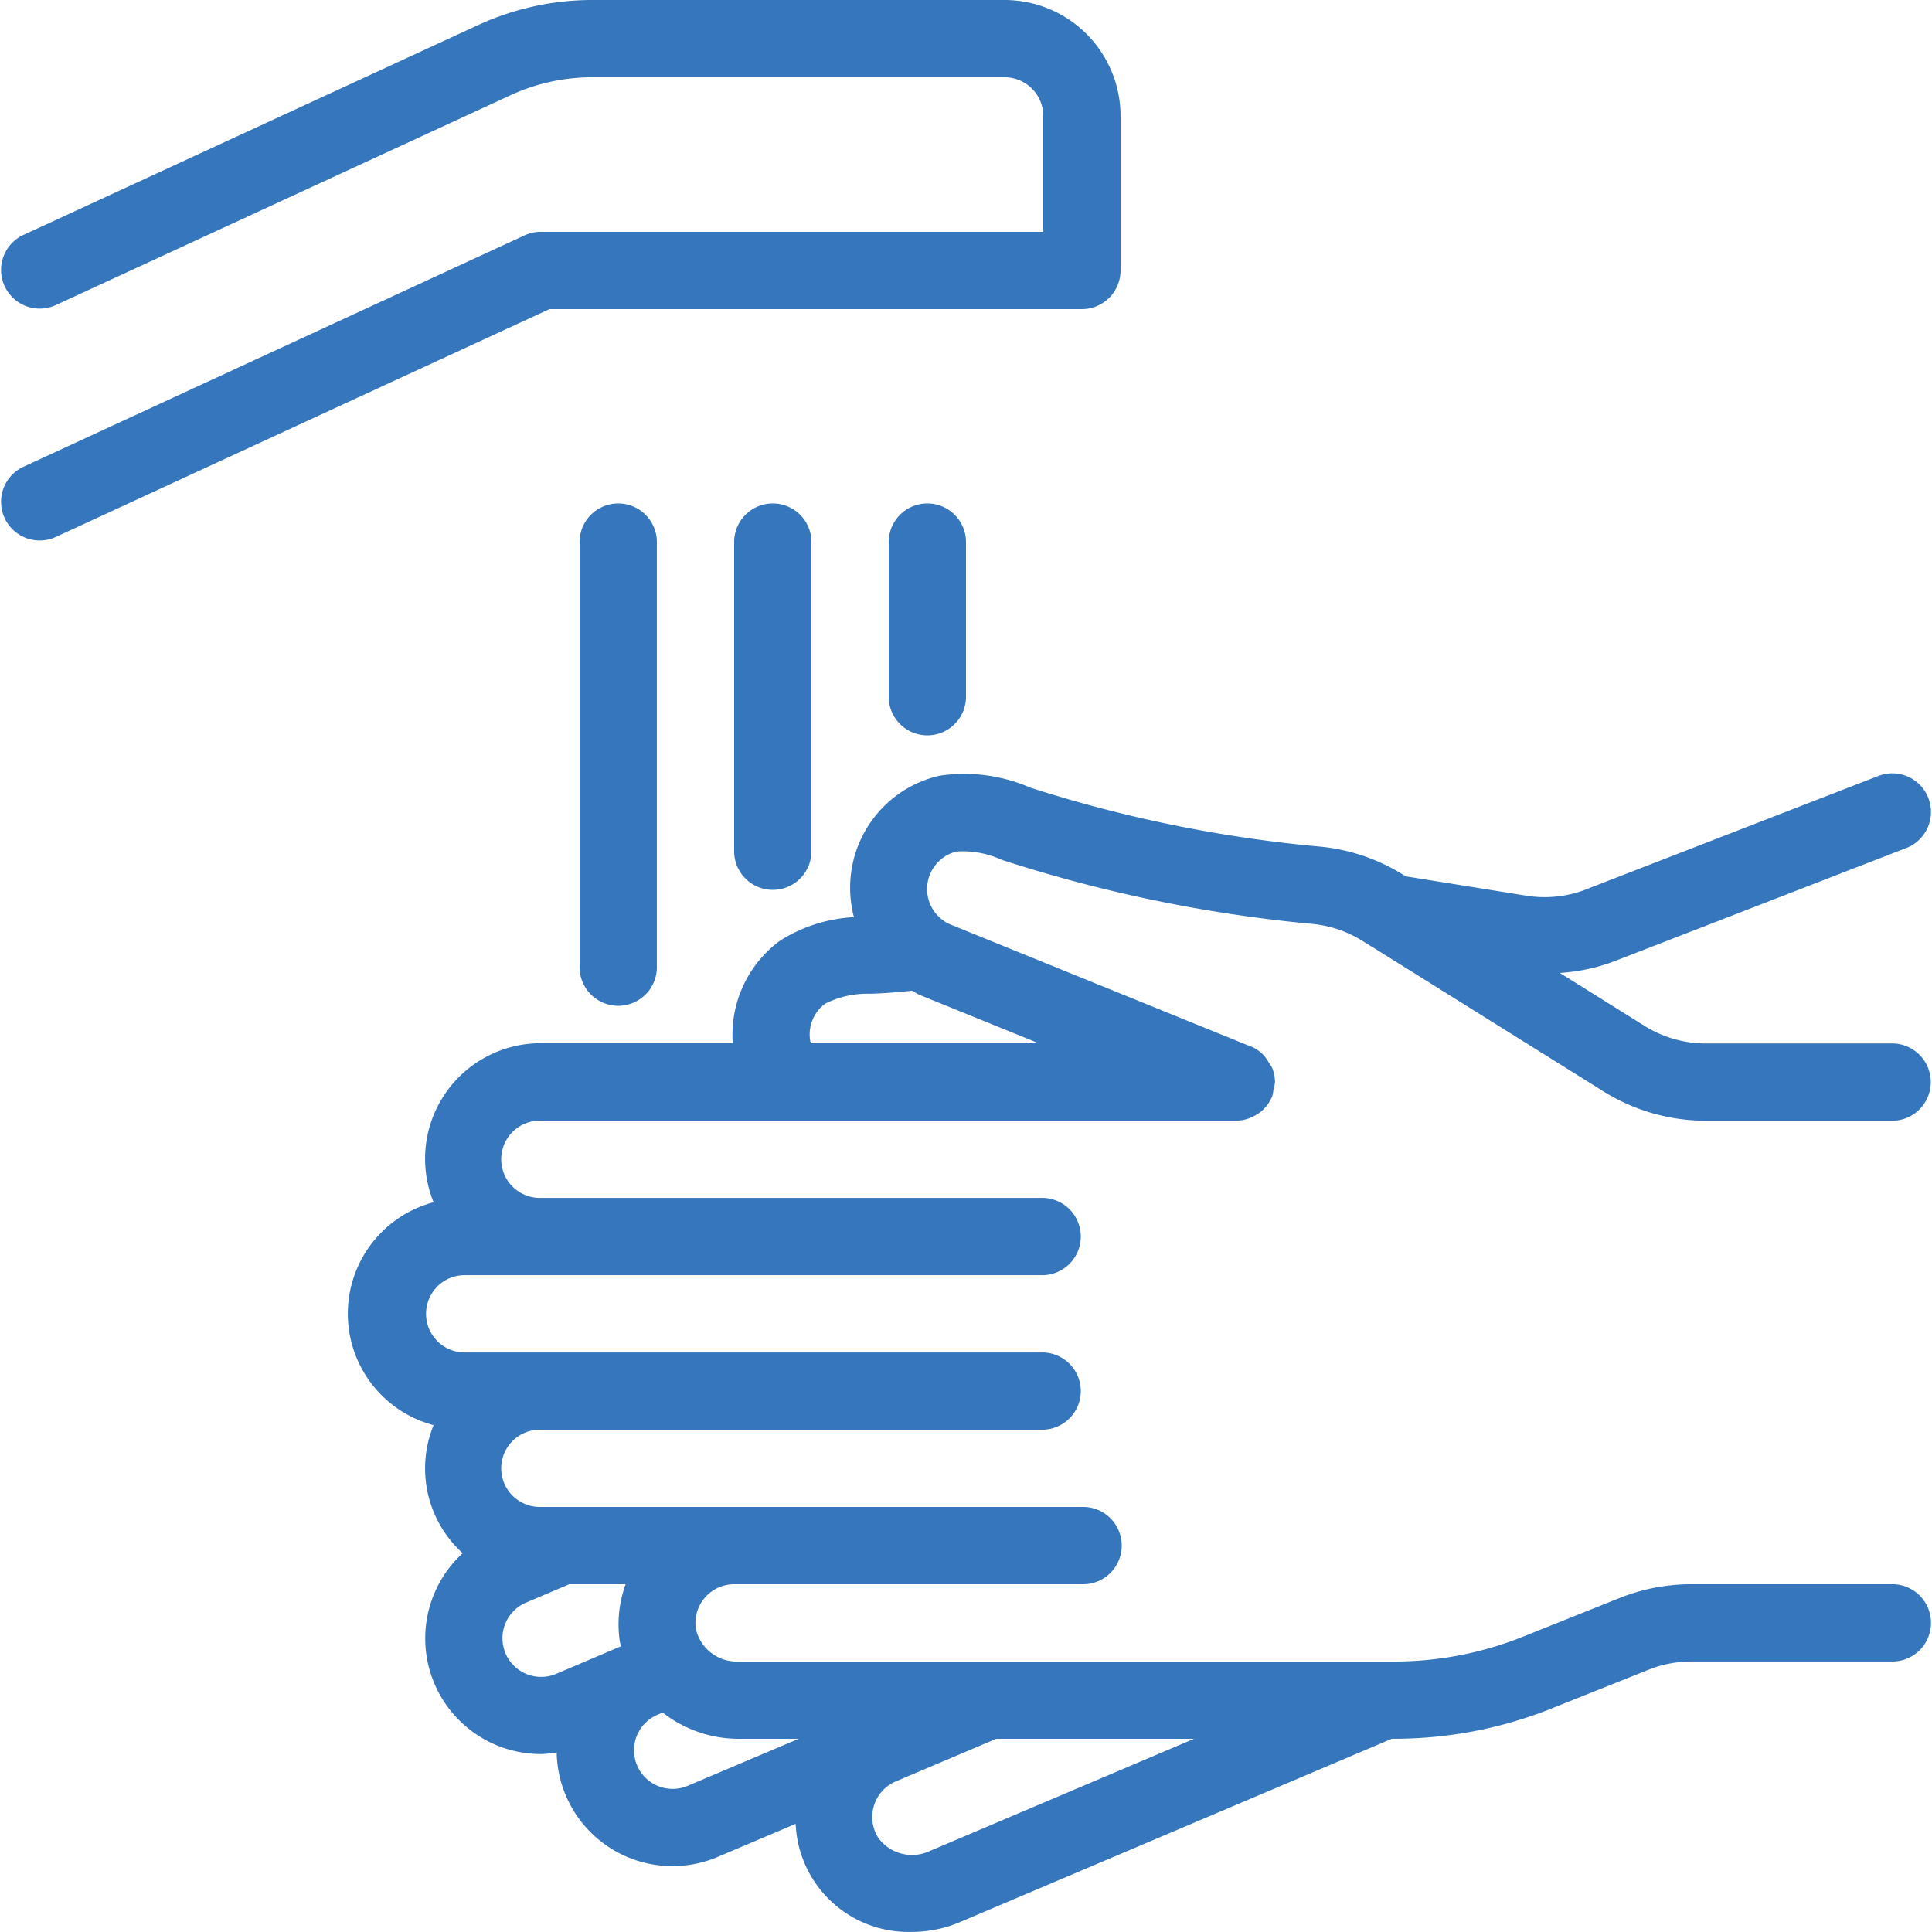 <svg xmlns="http://www.w3.org/2000/svg" width="55.987" height="55.985" viewBox="0 0 55.987 55.985"><path d="M71.352,174.958a1.12,1.12,0,0,0,1.12-1.12v-4.479A3.363,3.363,0,0,0,69.113,166H57.152a7.9,7.9,0,0,0-3.284.721l-13.217,6.1a1.12,1.12,0,0,0,.938,2.033l13.217-6.1a5.637,5.637,0,0,1,2.346-.515H69.113a1.122,1.122,0,0,1,1.12,1.12v3.359H55.676a1.111,1.111,0,0,0-.469.1L40.651,179.54a1.12,1.12,0,0,0,.938,2.033l14.334-6.615Z" transform="translate(-40 -166)" fill="#3676bc"/><path d="M55,180.12v12.317a1.12,1.12,0,1,0,2.239,0V180.12a1.12,1.12,0,0,0-2.239,0Z" transform="translate(-38.204 -164.444)" fill="#3676bc"/><path d="M59,180.12v8.958a1.12,1.12,0,1,0,2.239,0V180.12a1.12,1.12,0,0,0-2.239,0Z" transform="translate(-37.725 -164.444)" fill="#3676bc"/><path d="M63,180.12V184.6a1.12,1.12,0,1,0,2.239,0V180.12a1.12,1.12,0,0,0-2.239,0Z" transform="translate(-37.246 -164.444)" fill="#3676bc"/><path d="M93.789,209.514H87.934a5.589,5.589,0,0,0-2.08.4l-2.795,1.119a10.037,10.037,0,0,1-3.743.721h-19a1.215,1.215,0,0,1-1.224-.924,1.123,1.123,0,0,1,1.1-1.316H70.275a1.12,1.12,0,1,0,0-2.239H54.6a1.12,1.12,0,1,1,0-2.239H69.155a1.12,1.12,0,0,0,0-2.239h-16.8a1.12,1.12,0,0,1,0-2.239h16.8a1.12,1.12,0,0,0,0-2.239H54.6a1.12,1.12,0,1,1,0-2.239H74.754a1.1,1.1,0,0,0,.39-.078,1.153,1.153,0,0,0,.106-.05,1.074,1.074,0,0,0,.509-.516c.008-.017.02-.029.028-.047l0-.007a1.027,1.027,0,0,0,.038-.2,1.052,1.052,0,0,0,.045-.222v-.008a1.132,1.132,0,0,0-.082-.4,1.153,1.153,0,0,0-.1-.159,1.019,1.019,0,0,0-.514-.462l-.006,0-8.728-3.545a1.12,1.12,0,0,1,.2-2.105,2.687,2.687,0,0,1,1.3.237,41.511,41.511,0,0,0,9.045,1.864,3.317,3.317,0,0,1,1.42.49l.254.159.006,0,6.722,4.2a5.593,5.593,0,0,0,2.966.851h5.434a1.12,1.12,0,0,0,0-2.239H88.355a3.361,3.361,0,0,1-1.78-.511l-2.451-1.533a5.433,5.433,0,0,0,1.71-.389l8.361-3.243a1.12,1.12,0,0,0-.811-2.087l-8.392,3.256a3.342,3.342,0,0,1-1.84.225L79.657,189l-.064-.04a5.542,5.542,0,0,0-2.372-.817,38.9,38.9,0,0,1-8.441-1.713,4.811,4.811,0,0,0-2.626-.347,3.331,3.331,0,0,0-2.486,4.1,4.426,4.426,0,0,0-2.143.683,3.38,3.38,0,0,0-1.368,2.97H54.6a3.348,3.348,0,0,0-3.113,4.609,3.341,3.341,0,0,0,0,6.459,3.315,3.315,0,0,0,.843,3.711,3.351,3.351,0,0,0,2.275,5.82,3.409,3.409,0,0,0,.449-.045,3.355,3.355,0,0,0,4.67,3.025l2.255-.957a3.271,3.271,0,0,0,3.361,3.131,3.563,3.563,0,0,0,1.4-.284l12.517-5.313h.062a12.267,12.267,0,0,0,4.575-.881l2.795-1.117a3.334,3.334,0,0,1,1.249-.241h5.855a1.12,1.12,0,0,0,0-2.239ZM62.4,193.762a1.111,1.111,0,0,1,.433-1.072,2.713,2.713,0,0,1,1.288-.288c.363-.007.785-.04,1.234-.088.068.037.131.082.2.115l3.468,1.409H62.43C62.422,193.81,62.4,193.791,62.4,193.762Zm-8.828,17.753a1.118,1.118,0,0,1,.593-1.468l1.254-.533h1.633a3.37,3.37,0,0,0-.165,1.676c.007.041.022.079.031.121l-1.878.8A1.124,1.124,0,0,1,53.569,211.515Zm5.28,3.841a1.119,1.119,0,1,1-.876-2.06l.149-.064a3.568,3.568,0,0,0,2.2.761h1.742Zm7.014,1.889a1.211,1.211,0,0,1-1.487-.373,1.122,1.122,0,0,1,.5-1.643h0l2.914-1.236h5.732Z" transform="translate(-38.922 -163.605)" fill="#3676bc"/></svg>